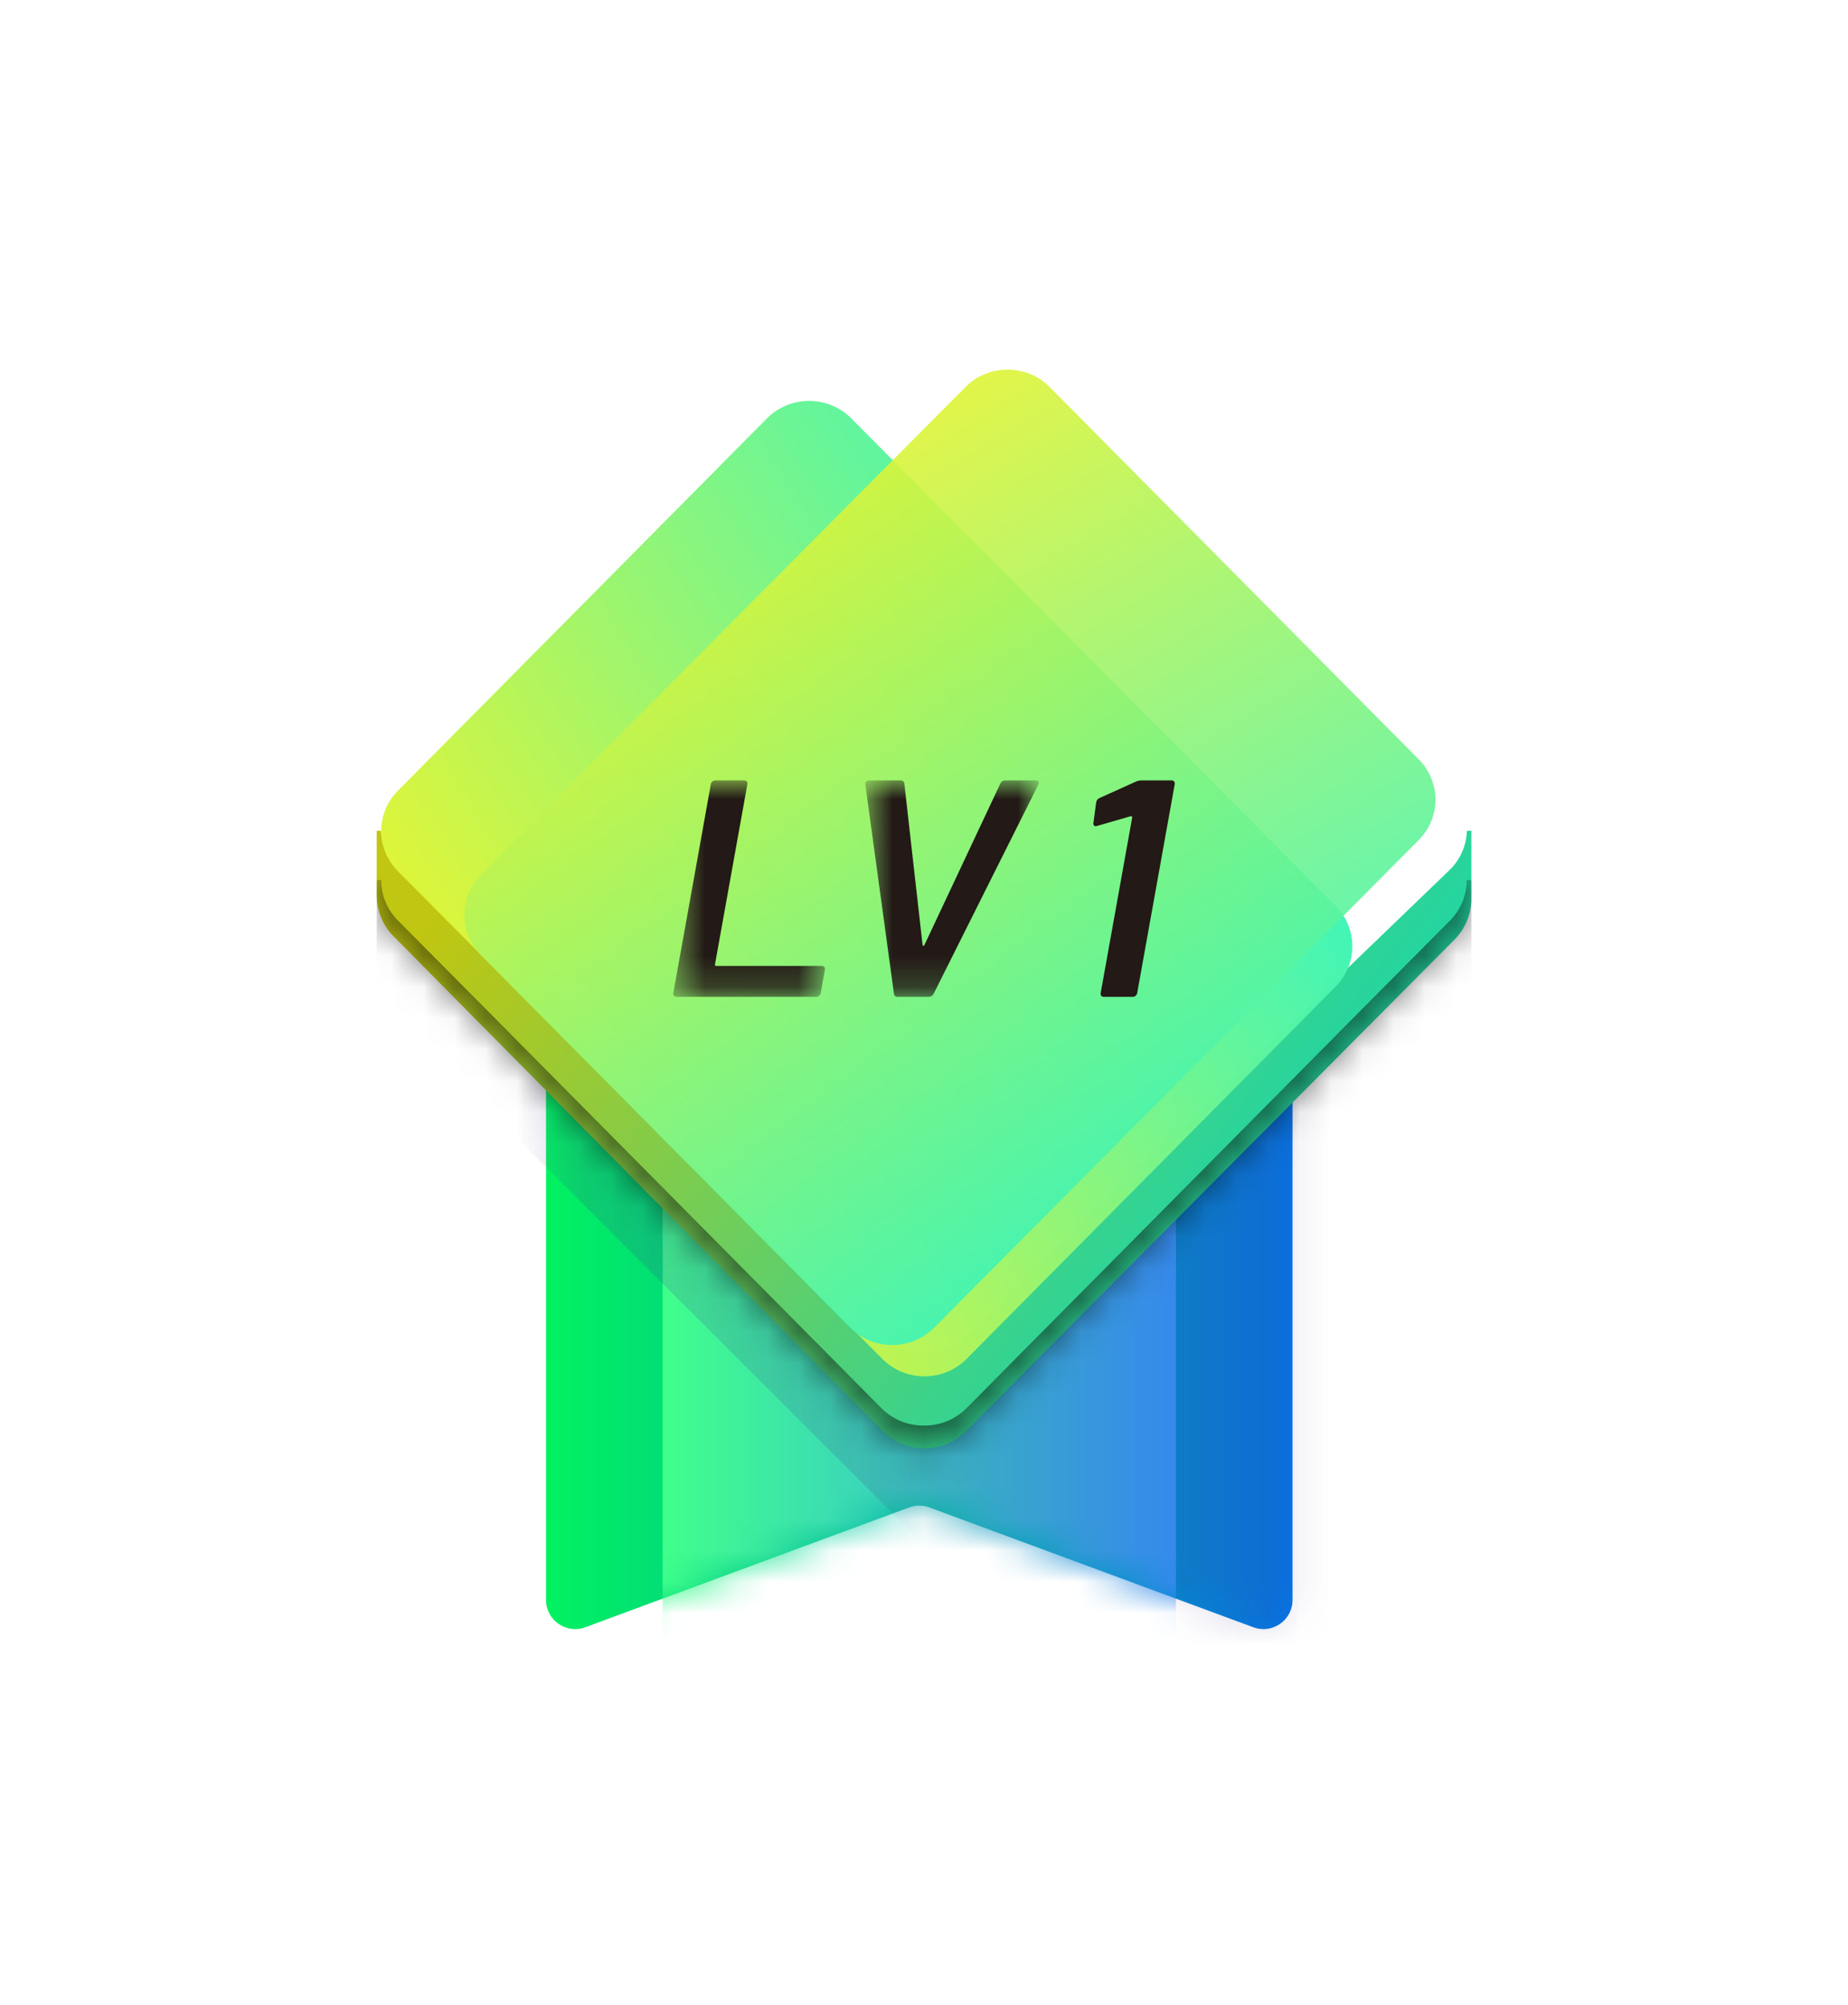 <svg xmlns="http://www.w3.org/2000/svg" width="59" height="64" viewBox="0 0 59 64" fill="none">
  <g filter="url(#filter0_d_13864_856)">
    <path fill-rule="evenodd" clip-rule="evenodd"
      d="M17.433 26.62L28.821 38.109C29.009 38.298 29.259 38.391 29.508 38.388C29.759 38.393 30.011 38.3 30.2 38.109L41.266 26.945V45.073C41.266 45.721 40.621 46.17 40.013 45.945L29.672 42.12C29.464 42.042 29.235 42.042 29.027 42.12L18.686 45.945C18.078 46.17 17.433 45.721 17.433 45.073V26.62Z"
      fill="url(#paint0_linear_13864_856)" />
    <mask id="mask0_13864_856" style="mask-type:luminance" maskUnits="userSpaceOnUse" x="17" y="26"
      width="25" height="21">
      <path fill-rule="evenodd" clip-rule="evenodd"
        d="M17.433 26.62L28.821 38.109C29.009 38.298 29.259 38.391 29.508 38.388C29.759 38.393 30.011 38.3 30.2 38.109L41.266 26.945V45.073C41.266 45.721 40.621 46.17 40.013 45.945L29.672 42.12C29.464 42.042 29.235 42.042 29.027 42.12L18.686 45.945C18.078 46.17 17.433 45.721 17.433 45.073V26.62Z"
        fill="white" />
    </mask>
    <g mask="url(#mask0_13864_856)">
      <path fill-rule="evenodd" clip-rule="evenodd"
        d="M21.156 24.321H37.542V48.57H21.156V24.321Z" fill="url(#paint1_linear_13864_856)" />
      <path opacity="0.172" fill-rule="evenodd" clip-rule="evenodd"
        d="M31.83 5.846C32.563 5.098 33.782 5.091 34.523 5.832L61.35 32.64C62.062 33.352 62.068 34.49 61.364 35.209L42.934 54.03C42.201 54.779 40.983 54.786 40.241 54.045L13.414 27.236C12.702 26.525 12.696 25.387 13.4 24.668L31.83 5.846Z"
        fill="#3B3F96" />
    </g>
    <path fill-rule="evenodd" clip-rule="evenodd"
      d="M12.165 20.52C12.179 20.98 12.367 21.435 12.727 21.781L28.17 36.651C28.536 37.004 29.012 37.179 29.486 37.179C29.97 37.186 30.456 37.01 30.828 36.652L46.271 21.781C46.631 21.435 46.819 20.98 46.833 20.52H46.976V22.685C46.976 23.177 46.782 23.648 46.435 23.997L30.832 39.688C30.104 40.42 28.918 40.419 28.191 39.684L12.565 23.888C12.22 23.54 12.027 23.07 12.027 22.58V20.52H12.165Z"
      fill="url(#paint2_linear_13864_856)" />
    <mask id="mask1_13864_856" style="mask-type:luminance" maskUnits="userSpaceOnUse" x="12" y="20"
      width="35" height="21">
      <path fill-rule="evenodd" clip-rule="evenodd"
        d="M12.165 20.52C12.179 20.98 12.367 21.435 12.727 21.781L28.17 36.651C28.536 37.004 29.012 37.179 29.486 37.179C29.97 37.186 30.456 37.01 30.828 36.652L46.271 21.781C46.631 21.435 46.819 20.98 46.833 20.52H46.976V22.685C46.976 23.177 46.782 23.648 46.435 23.997L30.832 39.688C30.104 40.42 28.918 40.419 28.191 39.684L12.565 23.888C12.22 23.54 12.027 23.07 12.027 22.58V20.52H12.165Z"
        fill="white" />
    </mask>
    <g mask="url(#mask1_13864_856)">
      <g opacity="0.5" filter="url(#filter1_f_13864_856)">
        <path fill-rule="evenodd" clip-rule="evenodd"
          d="M12.171 22.092C12.169 22.559 12.347 23.026 12.705 23.386L16.298 27.003C16.317 27.023 16.336 27.043 16.355 27.063L28.138 38.949C28.512 39.327 29.01 39.513 29.506 39.507C29.997 39.509 30.49 39.323 30.86 38.949L42.643 27.063C42.662 27.044 42.68 27.025 42.698 27.005L46.294 23.386C46.651 23.026 46.829 22.559 46.827 22.092H46.976V25.043C46.976 25.534 46.782 26.006 46.435 26.354L30.832 42.045C30.104 42.778 28.918 42.776 28.191 42.042L12.565 26.246C12.22 25.898 12.027 25.428 12.027 24.938V22.092H12.171Z"
          fill="black" />
      </g>
    </g>
    <path opacity="0.99" fill-rule="evenodd" clip-rule="evenodd"
      d="M12.705 21.814C11.994 21.099 11.993 19.958 12.703 19.242L24.486 7.356C25.223 6.613 26.438 6.612 27.176 7.354L42.642 22.919C43.353 23.634 43.353 24.775 42.644 25.491L30.861 37.377C30.124 38.12 28.909 38.121 28.171 37.379L12.705 21.814Z"
      fill="url(#paint3_linear_13864_856)" />
    <g opacity="0.9" filter="url(#filter2_i_13864_856)">
      <path fill-rule="evenodd" clip-rule="evenodd"
        d="M31.824 7.354C32.562 6.612 33.777 6.613 34.514 7.356L46.297 19.242C47.007 19.959 47.006 21.099 46.295 21.815L30.829 37.379C30.092 38.121 28.876 38.121 28.139 37.378L16.357 25.491C15.647 24.775 15.647 23.634 16.358 22.919L31.824 7.354Z"
        fill="url(#paint4_linear_13864_856)" />
    </g>
    <mask id="mask2_13864_856" style="mask-type:luminance" maskUnits="userSpaceOnUse" x="21" y="18"
      width="6" height="8">
      <path fill-rule="evenodd" clip-rule="evenodd"
        d="M21.494 18.912H26.338V25.821H21.494V18.912Z" fill="white" />
    </mask>
    <g mask="url(#mask2_13864_856)">
      <path fill-rule="evenodd" clip-rule="evenodd"
        d="M21.516 25.787C21.496 25.763 21.49 25.735 21.496 25.703L22.695 19.03C22.7 18.997 22.717 18.97 22.744 18.946C22.772 18.924 22.802 18.912 22.836 18.912H23.761C23.795 18.912 23.821 18.924 23.841 18.946C23.86 18.97 23.867 18.997 23.861 19.03L22.827 24.785C22.821 24.818 22.835 24.834 22.869 24.834H26.237C26.27 24.834 26.297 24.846 26.316 24.869C26.335 24.892 26.342 24.919 26.337 24.952L26.201 25.703C26.196 25.735 26.179 25.763 26.151 25.787C26.124 25.809 26.093 25.821 26.06 25.821H21.595C21.561 25.821 21.535 25.809 21.516 25.787Z"
        fill="#231916" />
    </g>
    <mask id="mask3_13864_856" style="mask-type:luminance" maskUnits="userSpaceOnUse" x="27" y="18"
      width="7" height="8">
      <path fill-rule="evenodd" clip-rule="evenodd"
        d="M27.625 18.912H33.166V25.821H27.625V18.912Z" fill="white" />
    </mask>
    <g mask="url(#mask3_13864_856)">
      <path fill-rule="evenodd" clip-rule="evenodd"
        d="M28.541 25.723L27.628 19.05L27.625 19.011C27.637 18.945 27.679 18.912 27.753 18.912H28.749C28.822 18.912 28.863 18.945 28.872 19.011L29.454 24.163C29.457 24.183 29.466 24.193 29.479 24.193C29.493 24.193 29.505 24.183 29.515 24.163L31.938 19.011C31.97 18.945 32.023 18.912 32.097 18.912H33.072C33.112 18.912 33.14 18.925 33.156 18.952C33.171 18.978 33.168 19.011 33.148 19.05L29.808 25.723C29.776 25.788 29.726 25.821 29.659 25.821H28.654C28.587 25.821 28.549 25.788 28.541 25.723Z"
        fill="#231916" />
    </g>
    <path fill-rule="evenodd" clip-rule="evenodd"
      d="M36.44 18.912H37.406C37.439 18.912 37.466 18.924 37.485 18.946C37.504 18.97 37.511 18.998 37.505 19.031L36.306 25.703C36.3 25.736 36.284 25.764 36.256 25.787C36.228 25.81 36.198 25.821 36.165 25.821H35.239C35.206 25.821 35.18 25.81 35.16 25.787C35.141 25.764 35.134 25.736 35.14 25.703L36.147 20.097C36.15 20.083 36.145 20.072 36.133 20.062C36.121 20.052 36.108 20.05 36.094 20.057L35.033 20.363C35.019 20.37 35.001 20.373 34.981 20.373C34.954 20.373 34.935 20.363 34.922 20.343C34.908 20.323 34.904 20.297 34.91 20.264L34.997 19.613C35.009 19.547 35.044 19.501 35.103 19.475L36.284 18.942C36.341 18.922 36.393 18.912 36.44 18.912Z"
      fill="#231916" />
  </g>
  <defs>
    <filter id="filter0_d_13864_856" x="0.027" y="0.798" width="58.95" height="63.206"
      filterUnits="userSpaceOnUse" color-interpolation-filters="sRGB">
      <feFlood flood-opacity="0" result="BackgroundImageFix" />
      <feColorMatrix in="SourceAlpha" type="matrix"
        values="0 0 0 0 0 0 0 0 0 0 0 0 0 0 0 0 0 0 127 0" result="hardAlpha" />
      <feOffset dy="6" />
      <feGaussianBlur stdDeviation="6" />
      <feColorMatrix type="matrix" values="0 0 0 0 0 0 0 0 0 0 0 0 0 0 0 0 0 0 0.15 0" />
      <feBlend mode="normal" in2="BackgroundImageFix" result="effect1_dropShadow_13864_856" />
      <feBlend mode="normal" in="SourceGraphic" in2="effect1_dropShadow_13864_856" result="shape" />
    </filter>
    <filter id="filter1_f_13864_856" x="9.309" y="19.373" width="40.386" height="25.939"
      filterUnits="userSpaceOnUse" color-interpolation-filters="sRGB">
      <feFlood flood-opacity="0" result="BackgroundImageFix" />
      <feBlend mode="normal" in="SourceGraphic" in2="BackgroundImageFix" result="shape" />
      <feGaussianBlur stdDeviation="1.359" result="effect1_foregroundBlur_13864_856" />
    </filter>
    <filter id="filter2_i_13864_856" x="14.825" y="5.798" width="32.004" height="32.137"
      filterUnits="userSpaceOnUse" color-interpolation-filters="sRGB">
      <feFlood flood-opacity="0" result="BackgroundImageFix" />
      <feBlend mode="normal" in="SourceGraphic" in2="BackgroundImageFix" result="shape" />
      <feColorMatrix in="SourceAlpha" type="matrix"
        values="0 0 0 0 0 0 0 0 0 0 0 0 0 0 0 0 0 0 127 0" result="hardAlpha" />
      <feOffset dx="-1" dy="-1" />
      <feGaussianBlur stdDeviation="1.5" />
      <feComposite in2="hardAlpha" operator="arithmetic" k2="-1" k3="1" />
      <feColorMatrix type="matrix" values="0 0 0 0 1 0 0 0 0 1 0 0 0 0 1 0 0 0 0.703 0" />
      <feBlend mode="normal" in2="shape" result="effect1_innerShadow_13864_856" />
    </filter>
    <linearGradient id="paint0_linear_13864_856" x1="41.266" y1="29.488" x2="17.433" y2="29.488"
      gradientUnits="userSpaceOnUse">
      <stop stop-color="#0575E6" />
      <stop offset="1" stop-color="#02F260" />
    </linearGradient>
    <linearGradient id="paint1_linear_13864_856" x1="37.542" y1="27.909" x2="21.156" y2="27.909"
      gradientUnits="userSpaceOnUse">
      <stop stop-color="#359AFF" />
      <stop offset="1" stop-color="#40FF8B" />
    </linearGradient>
    <linearGradient id="paint2_linear_13864_856" x1="47.88" y1="24.52" x2="25.664" y2="7.714"
      gradientUnits="userSpaceOnUse">
      <stop stop-color="#18D6AB" />
      <stop offset="1" stop-color="#C0C611" />
    </linearGradient>
    <linearGradient id="paint3_linear_13864_856" x1="32.549" y1="0.253" x2="6.33" y2="16.55"
      gradientUnits="userSpaceOnUse">
      <stop stop-color="#2BF4C6" />
      <stop offset="1" stop-color="#EDF42B" />
    </linearGradient>
    <linearGradient id="paint4_linear_13864_856" x1="53.854" y1="27.153" x2="38.127"
      y2="0.892" gradientUnits="userSpaceOnUse">
      <stop stop-color="#2BF4C6" />
      <stop offset="1" stop-color="#EDF42B" />
    </linearGradient>
  </defs>
</svg>